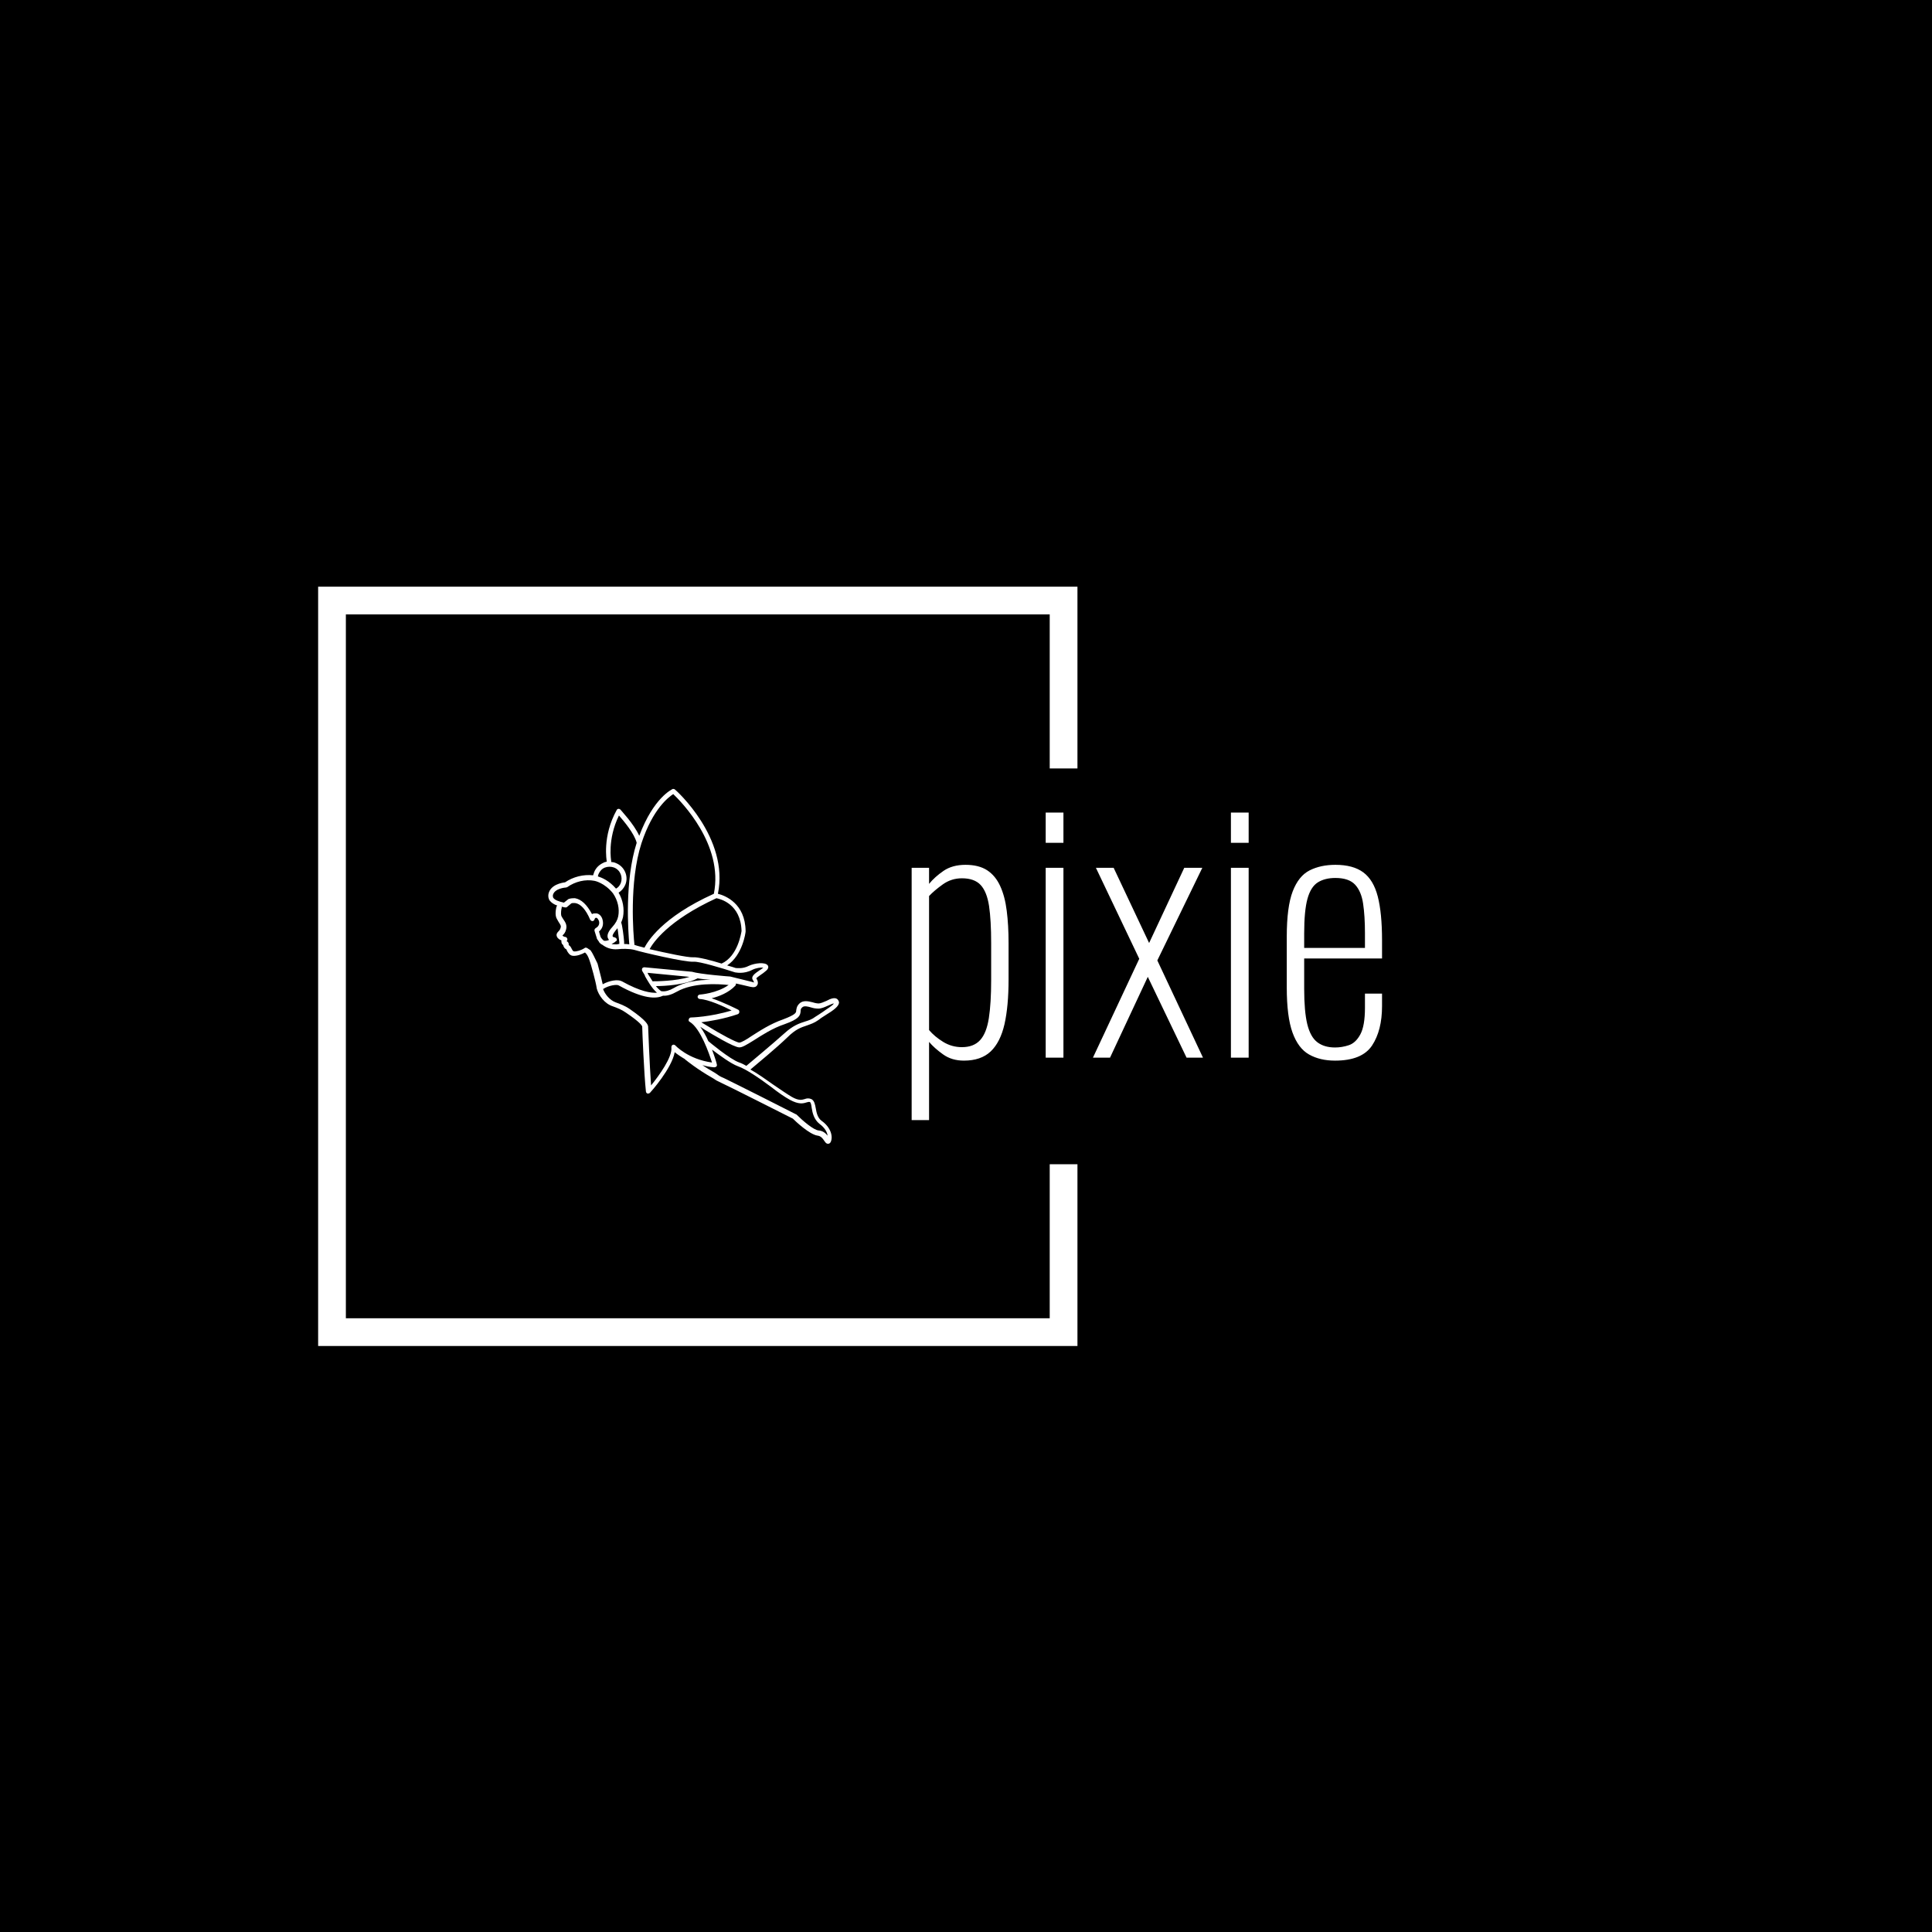 <svg xmlns="http://www.w3.org/2000/svg" version="1.1" xmlns:xlink="http://www.w3.org/1999/xlink" xmlns:svgjs="http://svgjs.dev/svgjs" width="1000" height="1000" viewBox="0 0 1000 1000"><rect width="1000" height="1000" fill="#000000"></rect><g transform="matrix(0.7,0,0,0.7,149.576,282.127)"><svg viewBox="0 0 396 247" data-background-color="#ffffff" preserveAspectRatio="xMidYMid meet" height="623" width="1000" xmlns="http://www.w3.org/2000/svg" xmlns:xlink="http://www.w3.org/1999/xlink"><g id="tight-bounds" transform="matrix(1,0,0,1,0.24,-0.1)"><svg viewBox="0 0 395.52 247.2" height="247.2" width="395.52"><g><svg></svg></g><g><svg viewBox="0 0 395.52 247.2" height="247.2" width="395.52"><g transform="matrix(1,0,0,1,75.544,71.585)"><svg viewBox="0 0 244.431 104.029" height="104.029" width="244.431"><g><svg viewBox="0 0 244.431 104.029" height="104.029" width="244.431"><g><svg viewBox="0 0 414.231 176.296" height="104.029" width="244.431"><g transform="matrix(1,0,0,1,180.507,11.763)"><svg viewBox="0 0 233.724 152.77" height="152.77" width="233.724"><g id="textblocktransform"><svg viewBox="0 0 233.724 152.77" height="152.77" width="233.724" id="textblock"><g><svg viewBox="0 0 233.724 152.77" height="152.77" width="233.724"><g transform="matrix(1,0,0,1,0,0)"><svg width="233.724" viewBox="2.85 -37.3 71.59 46.8" height="152.77" data-palette-color="#1c4b82"><path d="M5.5 9.5L2.85 9.5 2.85-28.9 5.5-28.9 5.5-26.45Q6.35-27.5 7.7-28.43 9.05-29.35 11.05-29.35L11.05-29.35Q13.05-29.35 14.33-28.53 15.6-27.7 16.32-26.13 17.05-24.55 17.32-22.35 17.6-20.15 17.6-17.45L17.6-17.45 17.6-11.9Q17.6-7.85 16.98-5.1 16.35-2.35 14.88-0.95 13.4 0.45 10.8 0.45L10.8 0.45Q8.95 0.45 7.63-0.5 6.3-1.45 5.5-2.4L5.5-2.4 5.5 9.5ZM10.5-1.6L10.5-1.6Q12.3-1.6 13.28-2.68 14.25-3.75 14.6-6.03 14.95-8.3 14.95-11.8L14.95-11.8 14.95-17.45Q14.95-20.9 14.63-23.08 14.3-25.25 13.35-26.28 12.4-27.3 10.5-27.3L10.5-27.3Q8.9-27.3 7.6-26.38 6.3-25.45 5.5-24.6L5.5-24.6 5.5-4.2Q6.35-3.2 7.65-2.4 8.95-1.6 10.5-1.6ZM25.95 0L23.25 0 23.25-28.9 25.95-28.9 25.95 0ZM25.95-32.7L23.25-32.7 23.25-37.3 25.95-37.3 25.95-32.7ZM33.04 0L30.44 0 37.49-15.05 30.89-28.9 33.59-28.9 38.99-17.45 44.34-28.9 47.09-28.9 40.24-14.8 47.19 0 44.69 0 38.79-12.3 33.04 0ZM54.14 0L51.44 0 51.44-28.9 54.14-28.9 54.14 0ZM54.14-32.7L51.44-32.7 51.44-37.3 54.14-37.3 54.14-32.7ZM67.29 0.45L67.29 0.45Q64.99 0.45 63.34-0.48 61.69-1.4 60.81-3.83 59.94-6.25 59.94-10.7L59.94-10.7 59.94-18.4Q59.94-22.95 60.84-25.3 61.74-27.65 63.41-28.5 65.09-29.35 67.34-29.35L67.34-29.35Q70.04-29.35 71.59-28.2 73.14-27.05 73.79-24.53 74.44-22 74.44-17.85L74.44-17.85 74.44-15.1 62.59-15.1 62.59-10.5Q62.59-7.05 63.06-5.1 63.54-3.15 64.59-2.35 65.64-1.55 67.29-1.55L67.29-1.55Q68.34-1.55 69.39-1.9 70.44-2.25 71.14-3.55 71.84-4.85 71.84-7.6L71.84-7.6 71.84-9.75 74.44-9.75 74.44-7.85Q74.44-4.15 72.92-1.85 71.39 0.45 67.29 0.45ZM62.59-18.9L62.59-16.7 71.84-16.7 71.84-18.95Q71.84-21.55 71.56-23.43 71.29-25.3 70.34-26.33 69.39-27.35 67.34-27.35L67.34-27.35Q65.74-27.35 64.67-26.68 63.59-26 63.09-24.18 62.59-22.35 62.59-18.9L62.59-18.9Z" opacity="1" transform="matrix(1,0,0,1,0,0)" fill="#ffffff" class="wordmark-text-0" data-fill-palette-color="primary" id="text-0"></path></svg></g></svg></g></svg></g></svg></g><g><svg viewBox="0 0 144.442 176.296" height="176.296" width="144.442"><g><svg xmlns="http://www.w3.org/2000/svg" xmlns:xlink="http://www.w3.org/1999/xlink" version="1.1" x="0" y="0" viewBox="10.664 2 78.736 96.1" style="enable-background:new 0 0 100 100;" xml:space="preserve" height="176.296" width="144.442" class="icon-icon-0" data-fill-palette-color="accent" id="icon-0"><path d="M80.6 66.1c1.1-0.4 2.1-0.7 3.2-1.5 0.5-0.4 1.1-0.8 1.9-1.3 2.3-1.4 3.6-2.4 3.7-3.4 0-0.4-0.2-0.7-0.5-1-0.7-0.5-1.8-0.1-2.9 0.5-0.7 0.3-1.6 0.7-2.1 0.7-0.4 0-1-0.1-1.6-0.3-1.2-0.3-2.5-0.6-3.5 0.2-0.9 0.8-0.9 1.5-1 2 0 0.6-0.1 1.1-3.5 2.4-3.5 1.2-6.5 3.2-8.7 4.6-1.3 0.9-2.7 1.7-3.2 1.7-0.8 0-5.1-2.3-8.8-4.6l-1.5-0.9c2.4-0.3 6.1-0.9 9.9-2.2 0.2-0.1 0.4-0.3 0.4-0.6 0-0.3-0.1-0.5-0.3-0.6-0.2-0.1-3.9-2-7.2-3.1 2-0.5 4.6-1.5 6.4-3.4 0.1-0.1 0.2-0.4 0.2-0.6 1.4 0.3 3 0.7 3.9 0.9 0.9 0.2 1.5 0.1 1.8-0.4 0.4-0.5 0.2-1.3-0.2-1.9 0.2-0.3 0.9-0.7 1.4-1.1 0.5-0.3 0.9-0.7 1.3-1 0.8-0.7 0.5-1.3 0.4-1.4-0.7-1-3.6-0.6-5.1 0.1-1.7 0.9-3.3 0.6-3.6 0.6-0.3-0.1-1.2-0.4-2.3-0.7 4.2-2.8 5-8.9 5-9.2 0 0 0-0.1 0-0.1-0.1-7.5-5.5-9.6-7.5-10.1C59.7 15.3 45.2 2.3 45 2.2 44.8 2 44.6 2 44.4 2c-0.2 0.1-5.2 2.3-9.1 12.7-1.5-3.3-5-6.9-5.1-7.1-0.1-0.1-0.3-0.2-0.5-0.2-0.2 0-0.4 0.1-0.5 0.3-4 7.2-2.7 13.8-2.7 14 0 0 0 0 0 0-0.3 0.1-0.6 0.1-0.9 0.3-1.1 0.5-2 1.3-2.5 2.5-0.1 0.3-0.2 0.6-0.3 0.9-2.6-0.3-5.4 0.4-7.6 1.9-0.8 0.1-4 0.6-4.5 3.2-0.1 0.6 0 1.3 0.4 1.8 0.4 0.5 1.1 1 2 1.3-0.1 0.1-0.1 0.2-0.2 0.2 0 0.1-0.5 1.7-0.1 3 0.2 0.5 0.5 0.9 0.7 1.3 0.4 0.6 0.7 1 0.5 1.5-0.1 0.5-0.4 0.8-0.6 1-0.2 0.2-0.7 0.7-0.4 1.4 0.2 0.5 0.8 0.9 1.2 1 0 0.3 0 0.7 0.2 1 0.1 0.1 0.1 0.1 0.2 0.2l0.1 0.1c0.1 0.4 0.3 0.9 0.8 1.1 0.1 0.1 0.2 0.3 0.2 0.4 0.3 0.5 0.7 1.3 1.6 1.4 1.1 0.1 2.4-0.4 3.3-0.9 0.1 0.1 0.2 0.2 0.3 0.3 0.4 0.4 0.8 1.3 1.3 3 0 0 1.3 4.4 1.6 6.5 0 0 0 0 0 0 0 0 0 0 0 0 0.5 1.8 2.1 4.1 4.4 4.8 1.1 0.4 2.4 0.9 3.5 1.7 4 2.7 4.4 3.6 4.4 3.8 0 0.9 0.5 13 1 17.5 0 0.3 0.2 0.5 0.4 0.6 0.1 0 0.1 0 0.2 0 0.2 0 0.4-0.1 0.5-0.2 0.3-0.3 5.9-6.6 6.7-11 0.6 0.5 1.6 1.2 2.8 1.9 0 0.1 0.1 0.2 0.2 0.2 0.1 0.1 3.2 2.6 7.1 4.8 0.2 0.1 0.3 0.2 0.5 0.3 0.4 0.3 0.9 0.6 2 1.1 1.4 0.6 18 9 19.4 9.7 0.7 0.7 4.5 4.3 6.7 4.6 0.9 0.1 1.4 0.8 1.8 1.4 0.3 0.4 0.5 0.8 1 0.8 0 0 0.1 0 0.1 0 0.3 0 0.6-0.3 0.7-0.6 0.6-1.5-0.1-3.9-2.5-5.6-1.1-0.8-1.4-2.2-1.6-3.4-0.2-1.1-0.4-2.1-1.2-2.5-0.7-0.3-1.3-0.2-1.8 0-0.7 0.2-1.6 0.5-3.5-0.6-1.2-0.7-3.1-2-5-3.3-2-1.4-4.2-3-6.2-4.1 1.9-1.6 7.1-5.9 10-8.7C77.6 67.1 79.1 66.6 80.6 66.1zM41.5 56.8c-0.1 0-0.1 0-0.2 0-0.5-0.3-1-0.8-1.5-1.4 2.3 0 7.8-0.3 11.1-2 0.1 0 0.1-0.1 0.2-0.1 1.1 0.2 2.3 0.3 3.5 0.4-3.2 0-7 0.5-9.9 2.2C43.5 56.6 42.4 56.9 41.5 56.8zM38.9 54.1c-0.5-0.8-0.9-1.5-1.2-1.9l-0.1-0.3c0 0-0.1-0.1-0.1-0.1l11.4 1.1C45.2 54.1 39.7 54.1 38.9 54.1zM63 40.5c-0.1 0.5-1 6.8-5.4 8.8-2.9-0.9-6.4-1.8-7.7-1.7-1.4 0.1-7.5-1.2-11.8-2.2 0.9-1.7 5-7.8 18.1-13.8C57.2 31.8 62.8 33.1 63 40.5zM44.5 3.4c2.1 2 13.7 13.7 11 27-14.2 6.4-18 13.1-18.8 14.6-1.1-0.3-2-0.5-2.5-0.7-0.1 0-0.2 0-0.2-0.1-0.3-2.6-1.5-17 1.9-27.5C39 7.3 43.3 4.2 44.5 3.4zM29.8 9.2c1.3 1.5 4.2 4.9 4.8 7.4-3.3 10.3-2.3 24-2 27.5-0.5-0.1-1-0.1-1.4-0.1l0-0.6c-0.1-1.4-0.5-4.6-0.8-5.2 0 0 0 0 0 0 0.2-0.5 0.4-1 0.5-1.5 0.4-2.2 0-4.6-1.2-6.6 0.8-0.5 1.4-1.2 1.8-2.1 1-2.3-0.2-5-2.5-5.9-0.4-0.2-0.9-0.3-1.3-0.3 0-0.1 0-0.2 0-0.3C27.7 21.5 26.6 15.7 29.8 9.2zM29.2 42.7c-0.1-0.3-0.3-0.4-0.6-0.5-0.1 0-0.5-0.1-0.5-0.3-0.1-0.2 0.1-0.7 0.9-1.7 0.2-0.2 0.3-0.3 0.4-0.5 0.2 1 0.3 2.5 0.5 3.8l0 0.5c-0.2 0-0.4 0-0.6 0.1-0.6 0-1.1 0-1.5-0.1 0.4-0.2 0.8-0.4 1.1-0.7C29.2 43.2 29.3 42.9 29.2 42.7zM26 23.3c0.8-0.3 1.7-0.3 2.5 0 1.7 0.7 2.4 2.6 1.8 4.2-0.3 0.7-0.7 1.2-1.3 1.5-1.9-2.2-3.9-3-4.9-3.3 0-0.2 0.1-0.5 0.2-0.7C24.6 24.3 25.2 23.6 26 23.3zM12.1 31.6c-0.2-0.2-0.2-0.5-0.2-0.8 0.4-1.9 3.5-2.1 3.6-2.1 0.1 0 0.2-0.1 0.3-0.1 2.1-1.5 4.9-2.2 7.4-1.7 0 0 0 0 0 0 0 0 0 0 0 0 0 0 2.7 0.5 5 3.4 1.3 1.9 1.8 4.2 1.4 6.2-0.2 1-0.7 1.9-1.6 2.9-1.1 1.2-1.5 2.2-1.2 3 0.1 0.2 0.2 0.3 0.3 0.5-0.4 0.2-1 0.3-1.4 0.2-0.6-0.5-0.9-1-0.9-1.1-0.1-0.4-0.3-0.9-0.4-1.4 1.1-0.9 1.2-2.1 1-3-0.2-1.1-1-1.9-1.8-1.9-0.4 0-0.8 0-1.1 0.2-1.4-2.6-2.9-4-4.6-4.3 0 0 0 0-0.1 0-0.5 0-1.5 0-1.9 0.4l-1 0.8C13.5 32.5 12.5 32.1 12.1 31.6zM22.1 45.7C22 45.7 22 45.7 22.1 45.7c-0.6-0.4-0.9-0.6-0.9-0.6-0.2-0.1-0.5-0.2-0.7 0-0.9 0.6-2.2 1-2.9 0.9-0.2 0-0.4-0.3-0.6-0.7-0.2-0.4-0.4-0.8-0.8-1 0 0 0-0.1 0-0.2 0-0.3-0.1-0.5-0.3-0.7l-0.2-0.1c0-0.1 0-0.3 0.1-0.4 0.1-0.2 0-0.4-0.1-0.5-0.1-0.2-0.2-0.3-0.4-0.3-0.2 0-0.7-0.2-0.8-0.4 0 0 0 0 0.1-0.1 0.3-0.3 0.7-0.7 0.9-1.6 0.3-1.2-0.3-2-0.7-2.6-0.2-0.3-0.4-0.6-0.6-1-0.2-0.8 0-1.9 0.1-2.2 0-0.1 0-0.2 0-0.3 0.3 0.1 0.6 0.1 0.9 0.2 0.2 0 0.4 0 0.5-0.1l1.2-1c0.1-0.1 0.6-0.1 1-0.1 1.5 0.2 2.9 1.7 4.1 4.5 0.1 0.2 0.4 0.4 0.6 0.4 0.3 0 0.5-0.2 0.6-0.5 0.1-0.4 0.3-0.4 0.5-0.4 0.2 0 0.5 0.4 0.7 0.9 0.1 0.4 0.2 1.3-0.9 1.9-0.3 0.2-0.4 0.5-0.3 0.8 0.2 0.7 0.4 1.3 0.6 1.9 0 0 0 0.1 0 0.1 0 0 0.2 0.4 0.6 0.9 0 0.1 0.1 0.2 0.2 0.3 0.2 0.2 0.4 0.4 0.7 0.5 0.9 0.7 2.3 1.4 4.3 1.2 0.8-0.1 2.9-0.2 4.4 0.2 1.9 0.6 13.8 3.4 16.1 3.2 1.5-0.1 7.5 1.7 11.2 2.9 0 0 0 0 0.1 0 0.1 0 2.2 0.5 4.5-0.7 1-0.5 2.3-0.7 3-0.6-0.3 0.2-0.6 0.5-1 0.7-1.3 0.9-2.5 1.7-1.8 2.7 0.1 0.2 0.2 0.4 0.3 0.6-0.1 0-0.2 0-0.4-0.1-1.7-0.4-6.1-1.5-6.1-1.5 0 0-0.1 0-0.1 0-0.1 0-8-0.6-10.3-1.3 0 0-0.1 0-0.1 0l-12.7-1.2c-0.2 0-0.5 0.1-0.6 0.3-0.1 0.2-0.1 0.4 0 0.7l0.3 0.5c0.2 0.3 0.3 0.5 0.4 0.7l0.1 0.3c0.6 1 1.7 3.1 3.2 4.4-1.6 0.1-4.5-0.3-9.5-3.1-1.1-0.6-3.4-0.2-5.2 0.8-0.5-2.3-1.4-5.5-1.4-5.6C23.2 47.7 22.7 46.5 22.1 45.7zM45.1 71.5c-0.2-0.2-0.5-0.3-0.7-0.2-0.3 0.1-0.4 0.4-0.4 0.7 0.3 2.6-3.3 7.6-5.5 10.3-0.4-5.4-0.8-15.8-0.8-15.9 0 0 0 0 0-0.1-0.1-0.4-0.2-1.4-5-4.7-1.3-0.9-2.7-1.4-3.8-1.8-1.6-0.6-2.9-2.2-3.4-3.6 1.5-1 3.7-1.3 4.2-1 6.8 3.8 10.2 3.6 11.8 2.9 0.1 0 0.1 0 0.2-0.1 1.1 0.1 2.4-0.3 3.8-1.1 4.4-2.5 11.1-2.1 14-1.8-3.2 2.3-7.8 2.6-7.8 2.6-0.3 0-0.6 0.3-0.6 0.6 0 0.3 0.3 0.6 0.6 0.6 2.3 0.1 6.5 2 8.6 3.1-5.8 1.8-11 1.9-11 1.9-0.3 0-0.5 0.2-0.6 0.5-0.1 0.3 0 0.6 0.3 0.7 2.9 1.8 5.2 8.5 6 11C48.5 75.2 45.1 71.5 45.1 71.5zM76.1 86.2c2.4 1.3 3.6 1 4.5 0.7 0.5-0.1 0.6-0.2 0.9-0.1 0.3 0.1 0.4 0.9 0.5 1.6 0.2 1.3 0.6 3.1 2.1 4.3 1.5 1.1 2.1 2.3 2.2 3.2-0.5-0.6-1.2-1.3-2.4-1.4-1.4-0.1-4.4-2.7-6-4.3 0 0-0.1-0.1-0.2-0.1-0.7-0.4-18-9.1-19.5-9.8-1-0.4-1.4-0.7-1.8-1-0.2-0.1-0.4-0.3-0.6-0.4-1.2-0.7-2.4-1.4-3.4-2.1 1 0.3 2 0.5 3.2 0.6 0.2 0 0.4-0.1 0.6-0.2 0.1-0.2 0.2-0.4 0.1-0.6 0-0.2-0.5-1.9-1.3-4 2 1.5 5.1 3.8 7 4.5 2.3 0.8 5.9 3.3 9 5.6C72.9 84.2 74.8 85.5 76.1 86.2zM64.3 77c-0.7-0.4-1.3-0.7-1.9-0.9-2.6-0.9-8.3-5.7-8.4-5.8 0 0 0 0 0 0-0.6-1.4-1.4-2.8-2.2-3.9l1.2 0.8c1.8 1.1 7.9 4.8 9.4 4.8 0.8 0 1.8-0.6 3.9-1.9 2.2-1.4 5.1-3.3 8.4-4.4 3.9-1.4 4.2-2.3 4.3-3.5 0-0.4 0-0.7 0.5-1.1 0.5-0.4 1.4-0.2 2.4 0.1 0.6 0.2 1.3 0.3 1.9 0.3 0.8 0 1.7-0.4 2.6-0.8 0.5-0.2 1.3-0.6 1.6-0.6-0.3 0.6-2.1 1.6-3 2.3-0.7 0.5-1.4 0.9-2 1.3-0.9 0.7-1.8 1-2.8 1.3-1.6 0.5-3.3 1.1-5.6 3.2C71.5 71 65.7 75.8 64.3 77z" fill="#ffffff" data-fill-palette-color="accent"></path></svg></g></svg></g></svg></g></svg></g></svg></g><path d="M230.673 65.585L230.673 12.3 8.073 12.3 8.073 234.9 230.673 234.9 230.673 181.615 222.543 181.615 222.543 226.77 16.202 226.77 16.202 20.43 222.543 20.43 222.543 65.585Z" fill="#ffffff" stroke="transparent" data-fill-palette-color="primary"></path></svg></g><defs></defs></svg><rect width="395.52" height="247.2" fill="none" stroke="none" visibility="hidden"></rect></g></svg></g></svg>